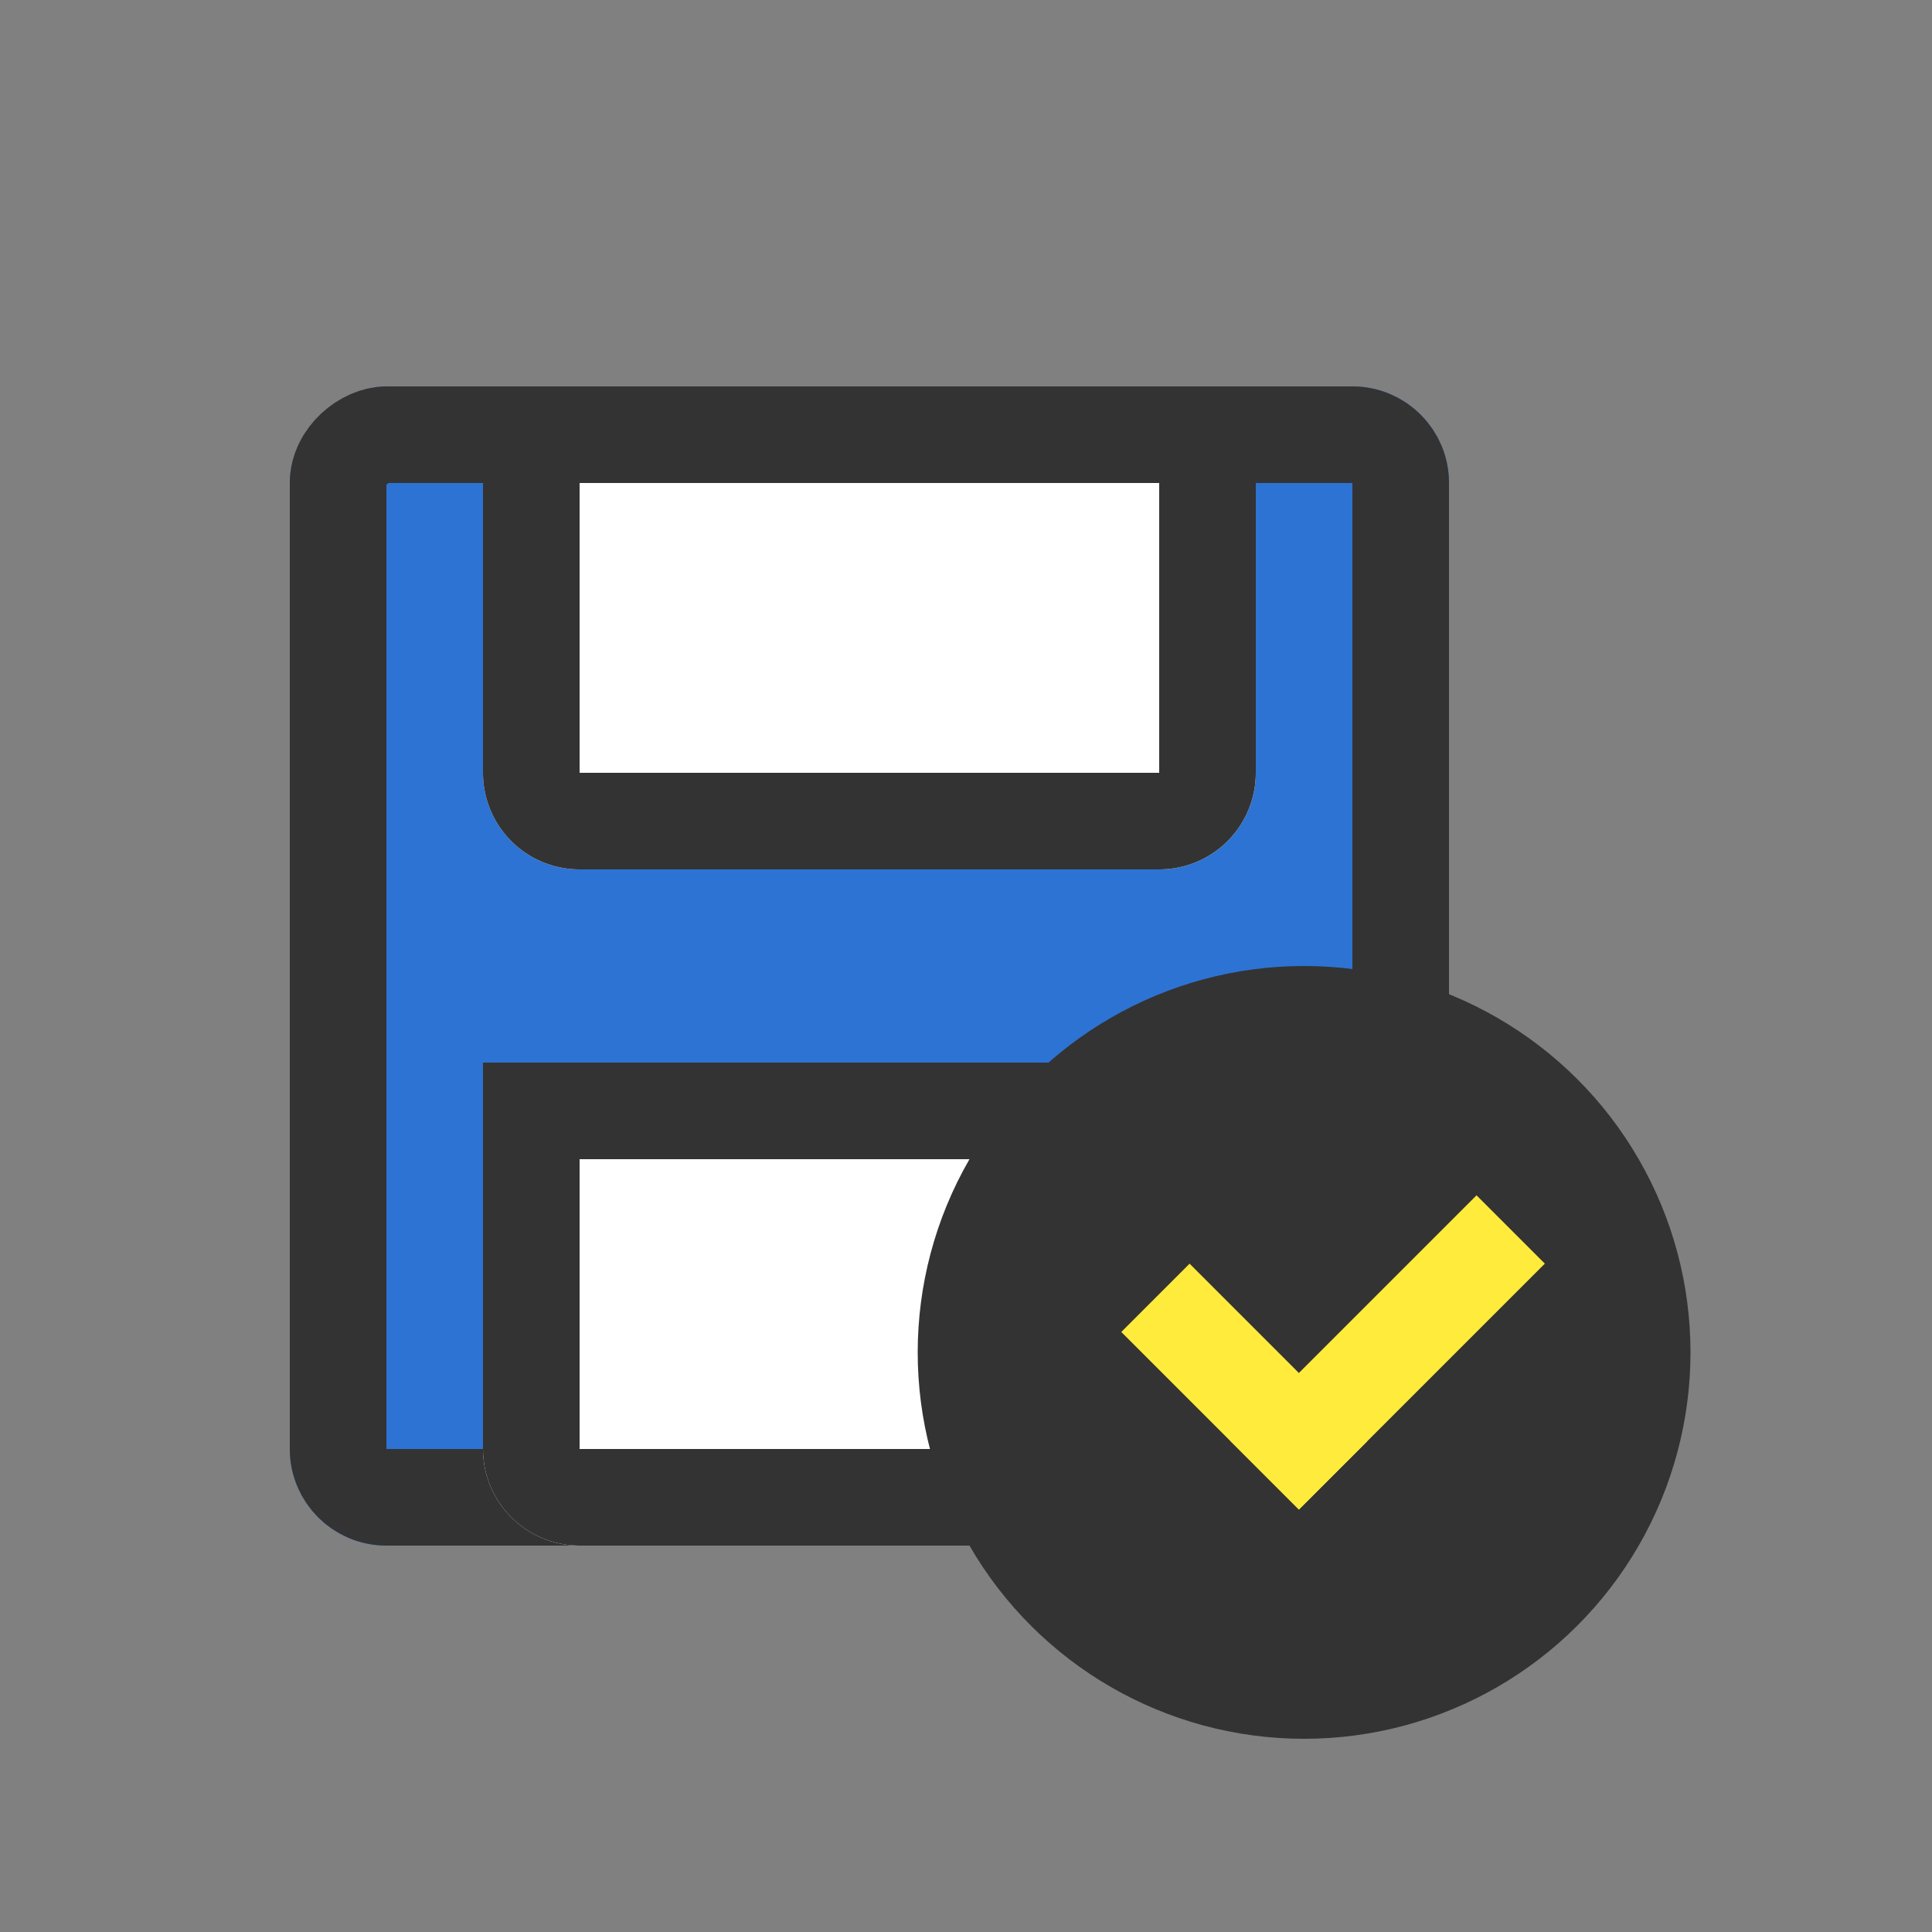 <svg xmlns="http://www.w3.org/2000/svg" width="20" height="20" viewBox="0 0 20 20">
  <rect x="0" y="0" width="20" height="20" fill="#808080" stroke="none"/>
  <defs>
    <style>
      .cls-1 {
        fill: red;
        opacity: 0;
      }

      .cls-2 {
        fill: #2d73d3;
      }

      .cls-2, .cls-3 {
        stroke: #333;
      }

      .cls-3 {
        fill: #fff;
      }

      .cls-4 {
        fill: #333;
      }

      .cls-5 {
        fill: #ffeb3b;
        stroke: rgba(0,0,0,0);
        stroke-miterlimit: 10;
      }

      .cls-6 {
        stroke: none;
      }

      .cls-7 {
        fill: none;
      }
    </style>
  </defs>
  <g id="ic_저장" transform="translate(-422 -588)">
    <rect id="사각형_150909" data-name="사각형 150909" class="cls-1" width="20" height="20" transform="translate(422 588)"/>
    <g id="그룹_124502" data-name="그룹 124502" transform="translate(-2 2.5)">
      <g id="사각형_150910" data-name="사각형 150910" class="cls-2" transform="translate(439 589.5) rotate(90)">
        <rect class="cls-6" width="12" height="12" rx="1"/>
        <rect class="cls-7" x="0.5" y="0.5" width="11" height="11" rx="0.5"/>
      </g>
      <g id="사각형_150932" data-name="사각형 150932" class="cls-3" transform="translate(429 589.5)">
        <path class="cls-6" d="M0,0H8A0,0,0,0,1,8,0V4A1,1,0,0,1,7,5H1A1,1,0,0,1,0,4V0A0,0,0,0,1,0,0Z"/>
        <path class="cls-7" d="M.5.5h7a0,0,0,0,1,0,0V4a.5.5,0,0,1-.5.5H1A.5.5,0,0,1,.5,4V.5A0,0,0,0,1,.5.5Z"/>
      </g>
      <g id="사각형_150933" data-name="사각형 150933" class="cls-3" transform="translate(429 596.5)">
        <path class="cls-6" d="M0,0H8A0,0,0,0,1,8,0V4A1,1,0,0,1,7,5H1A1,1,0,0,1,0,4V0A0,0,0,0,1,0,0Z"/>
        <path class="cls-7" d="M.5.5h7a0,0,0,0,1,0,0V4a.5.5,0,0,1-.5.5H1A.5.5,0,0,1,.5,4V.5A0,0,0,0,1,.5.5Z"/>
      </g>
    </g>
    <g id="확인" transform="translate(-5704.957 5341.5) rotate(-90)">
      <circle id="타원_2826" data-name="타원 2826" class="cls-4" cx="4" cy="4" r="4" transform="translate(4735.5 6136.457)"/>
      <g id="그룹_123997" data-name="그룹 123997" transform="translate(4736.009 6136.086)">
        <rect id="사각형_149855" data-name="사각형 149855" class="cls-5" width="1" height="2.6" transform="translate(2.571 5.024) rotate(-135)"/>
        <rect id="사각형_149856" data-name="사각형 149856" class="cls-5" width="1" height="3.6" transform="translate(5.117 6.156) rotate(135)"/>
      </g>
    </g>
  </g>
</svg>
